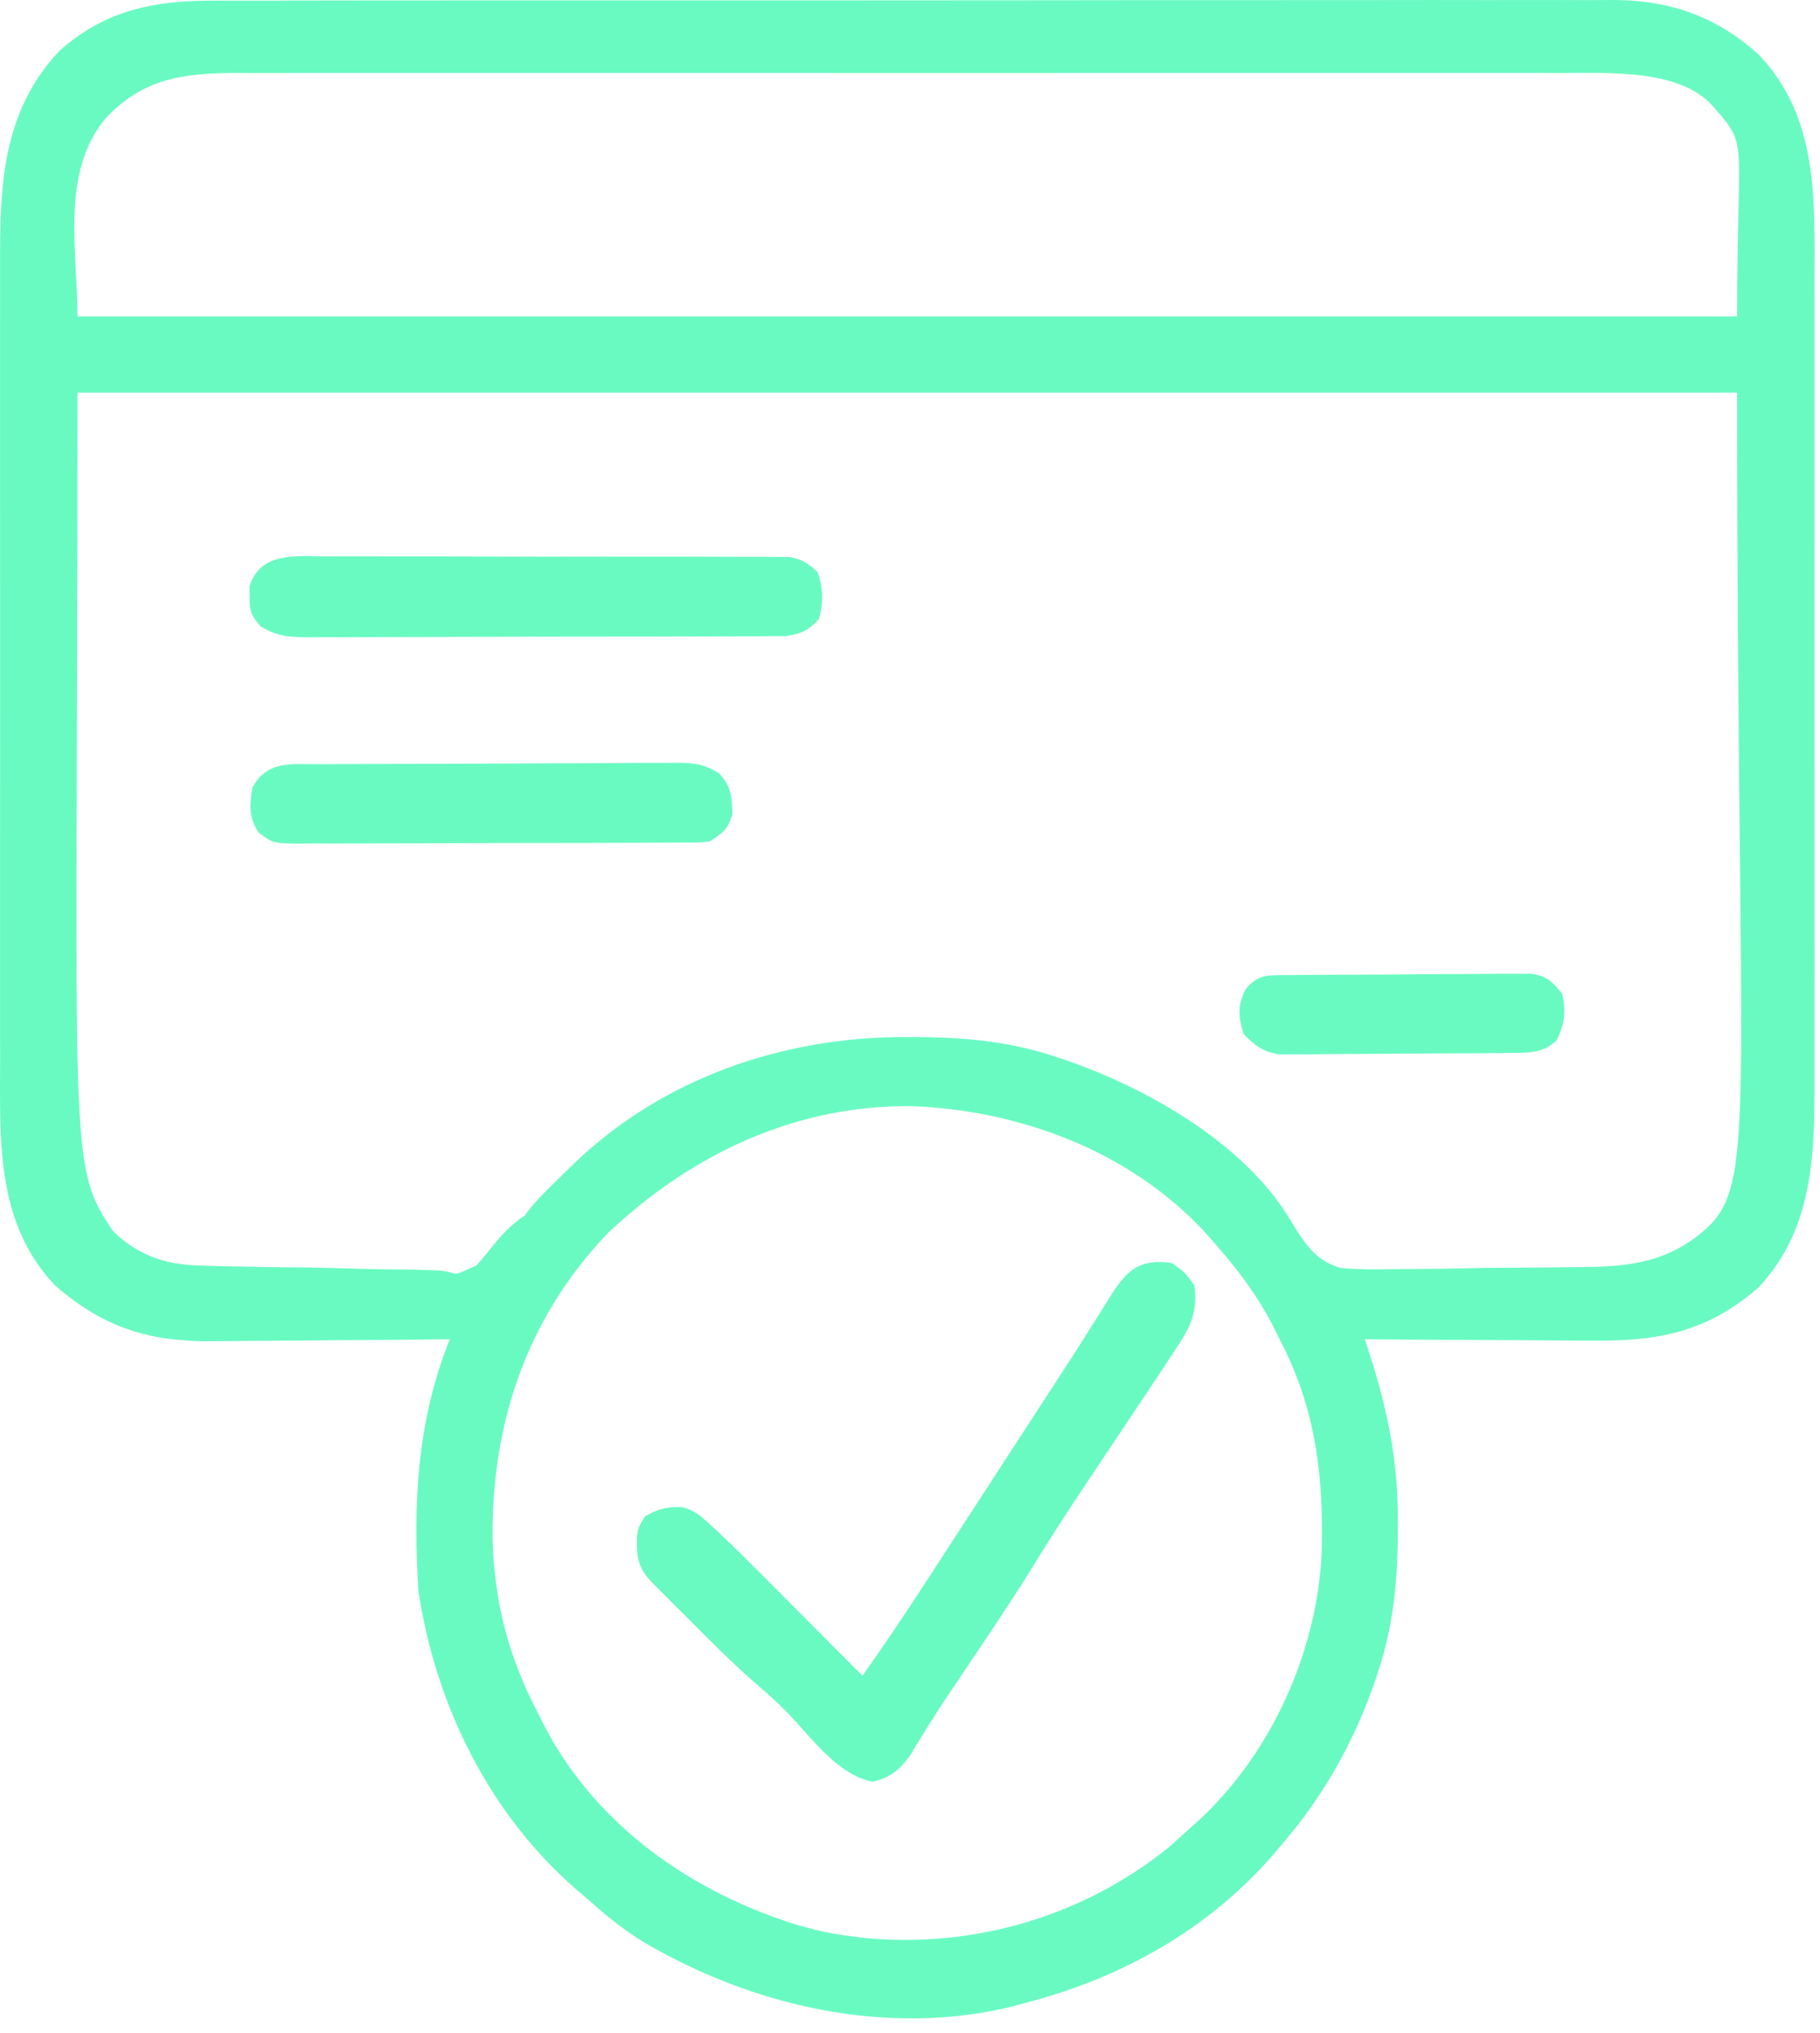 <svg width="120" height="134" viewBox="0 0 120 134" fill="none" xmlns="http://www.w3.org/2000/svg">
<path d="M77.271 83.259C78.121 83.869 78.121 83.869 78.749 84.737C79.016 86.671 78.347 87.712 77.308 89.247C77.153 89.485 76.998 89.722 76.838 89.967C76.297 90.79 75.749 91.609 75.201 92.427C74.875 92.915 74.549 93.404 74.224 93.893C73.417 95.104 72.609 96.315 71.799 97.524C70.523 99.43 69.275 101.347 68.077 103.302C66.622 105.657 65.064 107.946 63.521 110.244C63.3 110.573 63.08 110.901 62.859 111.23C62.647 111.547 62.434 111.864 62.214 112.191C61.45 113.351 60.722 114.531 60.003 115.72C59.305 116.688 58.697 117.188 57.531 117.453C55.192 117.004 53.406 114.421 51.81 112.786C51.187 112.162 50.538 111.582 49.868 111.008C48.288 109.64 46.824 108.158 45.35 106.677C45.064 106.392 44.778 106.108 44.492 105.823C44.224 105.554 43.955 105.285 43.678 105.008C43.435 104.764 43.191 104.52 42.94 104.269C42.044 103.312 41.972 102.605 41.998 101.292C42.078 100.707 42.078 100.707 42.522 99.968C43.355 99.468 44.023 99.303 44.998 99.353C45.777 99.565 46.159 99.892 46.753 100.438C46.958 100.626 47.164 100.814 47.376 101.008C48.319 101.904 49.248 102.813 50.165 103.737C50.358 103.931 50.552 104.125 50.751 104.325C51.361 104.936 51.969 105.548 52.577 106.16C52.993 106.578 53.41 106.996 53.827 107.414C54.84 108.431 55.853 109.448 56.865 110.466C58.304 108.438 59.69 106.38 61.042 104.293C61.33 103.85 61.33 103.85 61.624 103.398C62.017 102.793 62.411 102.187 62.804 101.581C63.328 100.773 63.853 99.966 64.379 99.158C65.01 98.187 65.642 97.215 66.273 96.243C66.914 95.257 67.554 94.272 68.195 93.286C68.439 92.912 68.439 92.912 68.687 92.53C69.009 92.035 69.332 91.54 69.654 91.045C70.441 89.839 71.219 88.629 71.983 87.409C72.204 87.061 72.204 87.061 72.428 86.706C72.704 86.268 72.978 85.829 73.249 85.389C74.338 83.669 75.192 82.962 77.271 83.259Z" fill="#69FAC2"/>
<path d="M14.209 0.042C14.619 0.041 15.029 0.039 15.439 0.037C16.56 0.033 17.68 0.034 18.801 0.037C20.012 0.038 21.222 0.034 22.433 0.031C24.803 0.026 27.173 0.026 29.543 0.027C31.47 0.029 33.397 0.028 35.323 0.027C35.598 0.026 35.872 0.026 36.155 0.026C36.713 0.025 37.27 0.025 37.828 0.025C43.055 0.021 48.282 0.022 53.508 0.026C58.287 0.028 63.066 0.025 67.844 0.018C72.755 0.01 77.665 0.007 82.575 0.009C85.331 0.01 88.086 0.01 90.841 0.005C93.187 0 95.532 0 97.878 0.005C99.074 0.008 100.27 0.008 101.466 0.004C102.562 -0 103.658 0.001 104.755 0.007C105.336 0.009 105.917 0.004 106.498 0C110.189 0.031 113.256 1.128 115.994 3.64C119.905 7.761 119.649 13.188 119.638 18.492C119.638 19.117 119.639 19.741 119.641 20.365C119.643 22.051 119.642 23.738 119.641 25.424C119.639 27.194 119.64 28.963 119.641 30.733C119.642 33.704 119.641 36.676 119.638 39.647C119.635 43.076 119.636 46.505 119.639 49.934C119.642 52.885 119.642 55.835 119.641 58.786C119.64 60.545 119.64 62.305 119.642 64.064C119.643 65.719 119.642 67.373 119.639 69.028C119.638 69.633 119.638 70.238 119.64 70.843C119.649 75.898 119.639 80.918 115.959 84.859C112.568 87.82 109.338 88.422 104.976 88.373C104.543 88.371 104.109 88.37 103.675 88.369C102.542 88.366 101.409 88.357 100.275 88.347C99.115 88.338 97.956 88.334 96.796 88.329C94.526 88.32 92.257 88.305 89.987 88.286C90.087 88.593 90.187 88.901 90.29 89.217C91.499 92.976 92.174 96.283 92.169 100.263C92.168 100.557 92.168 100.557 92.168 100.856C92.156 104.088 91.896 107.095 90.875 110.171C90.811 110.363 90.748 110.555 90.683 110.752C89.35 114.642 87.344 118.287 84.664 121.409C84.449 121.666 84.234 121.924 84.013 122.189C79.657 127.219 73.917 130.416 67.512 132.055C67.266 132.124 67.021 132.192 66.769 132.263C58.453 134.295 49.596 132.251 42.366 127.981C41.08 127.183 39.944 126.268 38.825 125.253C38.578 125.044 38.33 124.835 38.075 124.619C32.273 119.621 28.699 112.377 27.587 104.847C27.232 99.126 27.493 93.653 29.657 88.286C29.42 88.289 29.183 88.291 28.938 88.294C26.689 88.318 24.44 88.336 22.191 88.347C21.035 88.354 19.879 88.362 18.723 88.375C17.605 88.388 16.488 88.395 15.37 88.398C14.946 88.4 14.521 88.405 14.098 88.411C9.895 88.472 6.832 87.533 3.633 84.737C-0.261 80.642 -0.004 75.229 0.007 69.951C0.006 69.326 0.005 68.702 0.004 68.078C0.001 66.392 0.002 64.705 0.004 63.019C0.006 61.249 0.004 59.48 0.004 57.71C0.002 54.739 0.004 51.767 0.007 48.796C0.01 45.367 0.009 41.938 0.006 38.509C0.003 35.559 0.003 32.608 0.004 29.657C0.005 27.898 0.005 26.138 0.003 24.379C0.001 22.724 0.003 21.07 0.006 19.415C0.007 18.81 0.007 18.205 0.005 17.6C-0.005 12.329 0.092 7.407 3.935 3.335C7.004 0.624 10.232 0.023 14.209 0.042ZM6.957 7.803C3.978 11.409 5.111 16.521 5.111 20.858C41.221 20.858 77.33 20.858 114.534 20.858C114.534 8.803 115.342 9.765 112.976 7.043C110.849 4.596 106.42 4.801 102.938 4.814C102.362 4.812 102.362 4.812 101.773 4.811C100.713 4.808 99.654 4.809 98.594 4.811C97.448 4.813 96.302 4.811 95.156 4.809C92.914 4.806 90.672 4.807 88.431 4.809C86.608 4.81 84.785 4.81 82.963 4.809C82.703 4.809 82.443 4.809 82.176 4.809C81.648 4.809 81.12 4.809 80.593 4.809C75.648 4.807 70.704 4.809 65.759 4.812C61.52 4.815 57.28 4.814 53.041 4.811C48.114 4.808 43.187 4.807 38.259 4.809C37.734 4.809 37.208 4.809 36.682 4.809C36.294 4.81 36.294 4.81 35.898 4.81C34.079 4.81 32.259 4.809 30.439 4.808C28.221 4.806 26.002 4.807 23.783 4.81C22.652 4.811 21.521 4.812 20.39 4.81C19.162 4.808 17.934 4.811 16.706 4.814C16.351 4.812 15.996 4.811 15.63 4.809C12.064 4.826 9.481 5.14 6.957 7.803ZM5.111 25.886C5.111 76.65 4.402 76.65 7.477 81.189C9.153 82.779 10.892 83.359 13.164 83.425C13.367 83.432 13.569 83.439 13.778 83.446C14.443 83.466 15.107 83.479 15.772 83.491C16.115 83.497 16.115 83.497 16.465 83.504C17.677 83.526 18.889 83.542 20.101 83.553C21.345 83.566 22.587 83.603 23.83 83.645C24.794 83.672 25.757 83.682 26.721 83.686C27.179 83.691 27.637 83.704 28.095 83.724C30.812 83.724 29.175 84.434 31.398 83.425C32.351 82.433 33.107 81.092 34.626 80.11C35.227 79.183 36.637 77.895 37.42 77.122C37.578 76.966 37.736 76.811 37.898 76.65C43.77 71.037 51.668 68.35 59.693 68.361C59.888 68.361 60.083 68.361 60.283 68.361C63.523 68.374 66.505 68.633 69.582 69.655C69.774 69.718 69.966 69.781 70.163 69.847C75.661 71.73 82.153 75.407 85.168 80.574C86.04 81.991 86.702 83.065 88.366 83.582C89.638 83.694 90.866 83.698 92.14 83.657C92.606 83.654 93.073 83.653 93.539 83.653C94.514 83.648 95.487 83.633 96.462 83.608C97.703 83.576 98.943 83.566 100.185 83.564C101.148 83.561 102.11 83.55 103.072 83.537C103.53 83.531 103.987 83.526 104.444 83.523C107.479 83.495 109.915 83.186 112.297 81.17C115.959 78.071 114.534 73.948 114.534 25.886C78.424 25.886 42.315 25.886 5.111 25.886ZM40.082 81.281C34.734 86.883 32.414 93.785 32.475 101.415C32.591 105.697 33.556 109.325 35.572 113.128C35.794 113.569 35.794 113.569 36.022 114.019C39.47 120.438 45.625 124.721 52.462 126.86C53.63 127.21 54.769 127.469 55.978 127.619C56.279 127.658 56.579 127.698 56.889 127.738C64.097 128.471 71.326 126.366 76.994 121.834C77.486 121.402 77.973 120.965 78.454 120.521C78.662 120.337 78.869 120.153 79.083 119.963C83.86 115.505 86.829 108.894 87.141 102.406C87.282 97.323 86.762 92.835 84.368 88.286C84.238 88.02 84.108 87.754 83.973 87.48C82.886 85.347 81.519 83.566 79.933 81.78C79.747 81.57 79.562 81.36 79.371 81.143C74.434 75.884 67.356 73.237 60.262 72.921C52.547 72.787 45.624 76.046 40.082 81.281Z" fill="#69FAC2"/>
<path d="M21.449 36.68C21.785 36.678 22.121 36.677 22.467 36.675C23.576 36.671 24.686 36.676 25.796 36.681C26.566 36.681 27.337 36.681 28.108 36.68C29.723 36.679 31.338 36.683 32.953 36.69C34.82 36.698 36.687 36.699 38.553 36.695C40.35 36.692 42.147 36.694 43.944 36.698C44.709 36.699 45.473 36.699 46.237 36.698C47.304 36.697 48.371 36.702 49.438 36.709C49.755 36.707 50.072 36.706 50.398 36.705C50.689 36.708 50.98 36.711 51.279 36.714C51.531 36.714 51.783 36.715 52.043 36.716C52.879 36.854 53.288 37.147 53.908 37.715C54.271 38.733 54.299 39.751 54 40.784C53.384 41.547 52.721 41.823 51.752 41.932C51.377 41.933 51.377 41.933 50.994 41.935C50.706 41.937 50.418 41.94 50.121 41.943C49.807 41.942 49.493 41.942 49.169 41.942C48.837 41.944 48.504 41.946 48.162 41.948C47.062 41.953 45.962 41.955 44.861 41.955C44.097 41.957 43.334 41.959 42.57 41.961C40.968 41.965 39.366 41.966 37.764 41.965C35.914 41.965 34.064 41.971 32.214 41.981C30.432 41.989 28.651 41.991 26.869 41.991C26.112 41.992 25.355 41.994 24.597 41.999C23.539 42.005 22.48 42.003 21.422 41.999C20.951 42.004 20.951 42.004 20.472 42.01C19.141 41.998 18.349 41.991 17.191 41.296C16.569 40.586 16.444 40.276 16.46 39.342C16.456 39.119 16.453 38.897 16.449 38.667C17.136 36.373 19.508 36.662 21.449 36.68Z" fill="#69FAC2"/>
<path d="M21.076 50.38C21.348 50.378 21.619 50.376 21.899 50.374C22.799 50.368 23.7 50.365 24.6 50.362C25.061 50.36 25.061 50.36 25.531 50.358C27.157 50.352 28.783 50.348 30.409 50.345C32.089 50.342 33.769 50.331 35.45 50.32C36.741 50.312 38.032 50.309 39.324 50.309C39.943 50.307 40.563 50.304 41.182 50.298C42.049 50.291 42.915 50.291 43.782 50.293C44.038 50.289 44.294 50.286 44.557 50.282C45.744 50.292 46.369 50.345 47.407 50.968C48.211 51.856 48.268 52.503 48.289 53.685C47.963 54.69 47.721 54.853 46.81 55.46C46.252 55.536 46.252 55.536 45.611 55.539C45.368 55.541 45.124 55.544 44.874 55.546C44.475 55.546 44.475 55.546 44.068 55.546C43.646 55.549 43.646 55.549 43.217 55.552C42.286 55.557 41.356 55.558 40.425 55.559C39.779 55.561 39.134 55.563 38.488 55.565C37.134 55.569 35.78 55.57 34.426 55.569C32.689 55.569 30.952 55.577 29.216 55.587C27.882 55.594 26.548 55.595 25.215 55.595C24.574 55.596 23.934 55.598 23.293 55.603C22.398 55.609 21.504 55.607 20.609 55.603C20.343 55.607 20.078 55.61 19.805 55.614C18.01 55.595 18.01 55.595 17.072 54.896C16.392 53.91 16.446 53.064 16.645 51.911C17.616 50.107 19.244 50.386 21.076 50.38Z" fill="#69FAC2"/>
<path d="M84.944 64.279C85.314 64.276 85.683 64.272 86.063 64.268C86.468 64.266 86.873 64.263 87.277 64.261C87.481 64.26 87.684 64.259 87.894 64.258C88.971 64.251 90.048 64.247 91.126 64.245C92.238 64.241 93.35 64.231 94.463 64.219C95.318 64.212 96.174 64.209 97.029 64.208C97.439 64.207 97.85 64.203 98.26 64.198C98.834 64.19 99.408 64.191 99.982 64.193C100.308 64.191 100.635 64.189 100.971 64.188C102.012 64.365 102.357 64.695 103 65.515C103.275 66.622 103.149 67.604 102.612 68.601C101.682 69.463 100.726 69.4 99.519 69.412C99.169 69.415 98.819 69.419 98.458 69.423C97.889 69.426 97.889 69.426 97.309 69.43C96.92 69.432 96.531 69.434 96.13 69.437C95.306 69.441 94.483 69.444 93.659 69.447C92.605 69.45 91.551 69.46 90.498 69.472C89.49 69.481 88.483 69.483 87.476 69.485C86.91 69.493 86.91 69.493 86.332 69.501C85.979 69.5 85.627 69.499 85.264 69.498C84.955 69.5 84.645 69.502 84.327 69.504C83.255 69.321 82.765 68.939 82.003 68.176C81.658 66.991 81.579 66.386 82.095 65.256C82.946 64.184 83.628 64.291 84.944 64.279Z" fill="#69FAC2"/>
</svg>
